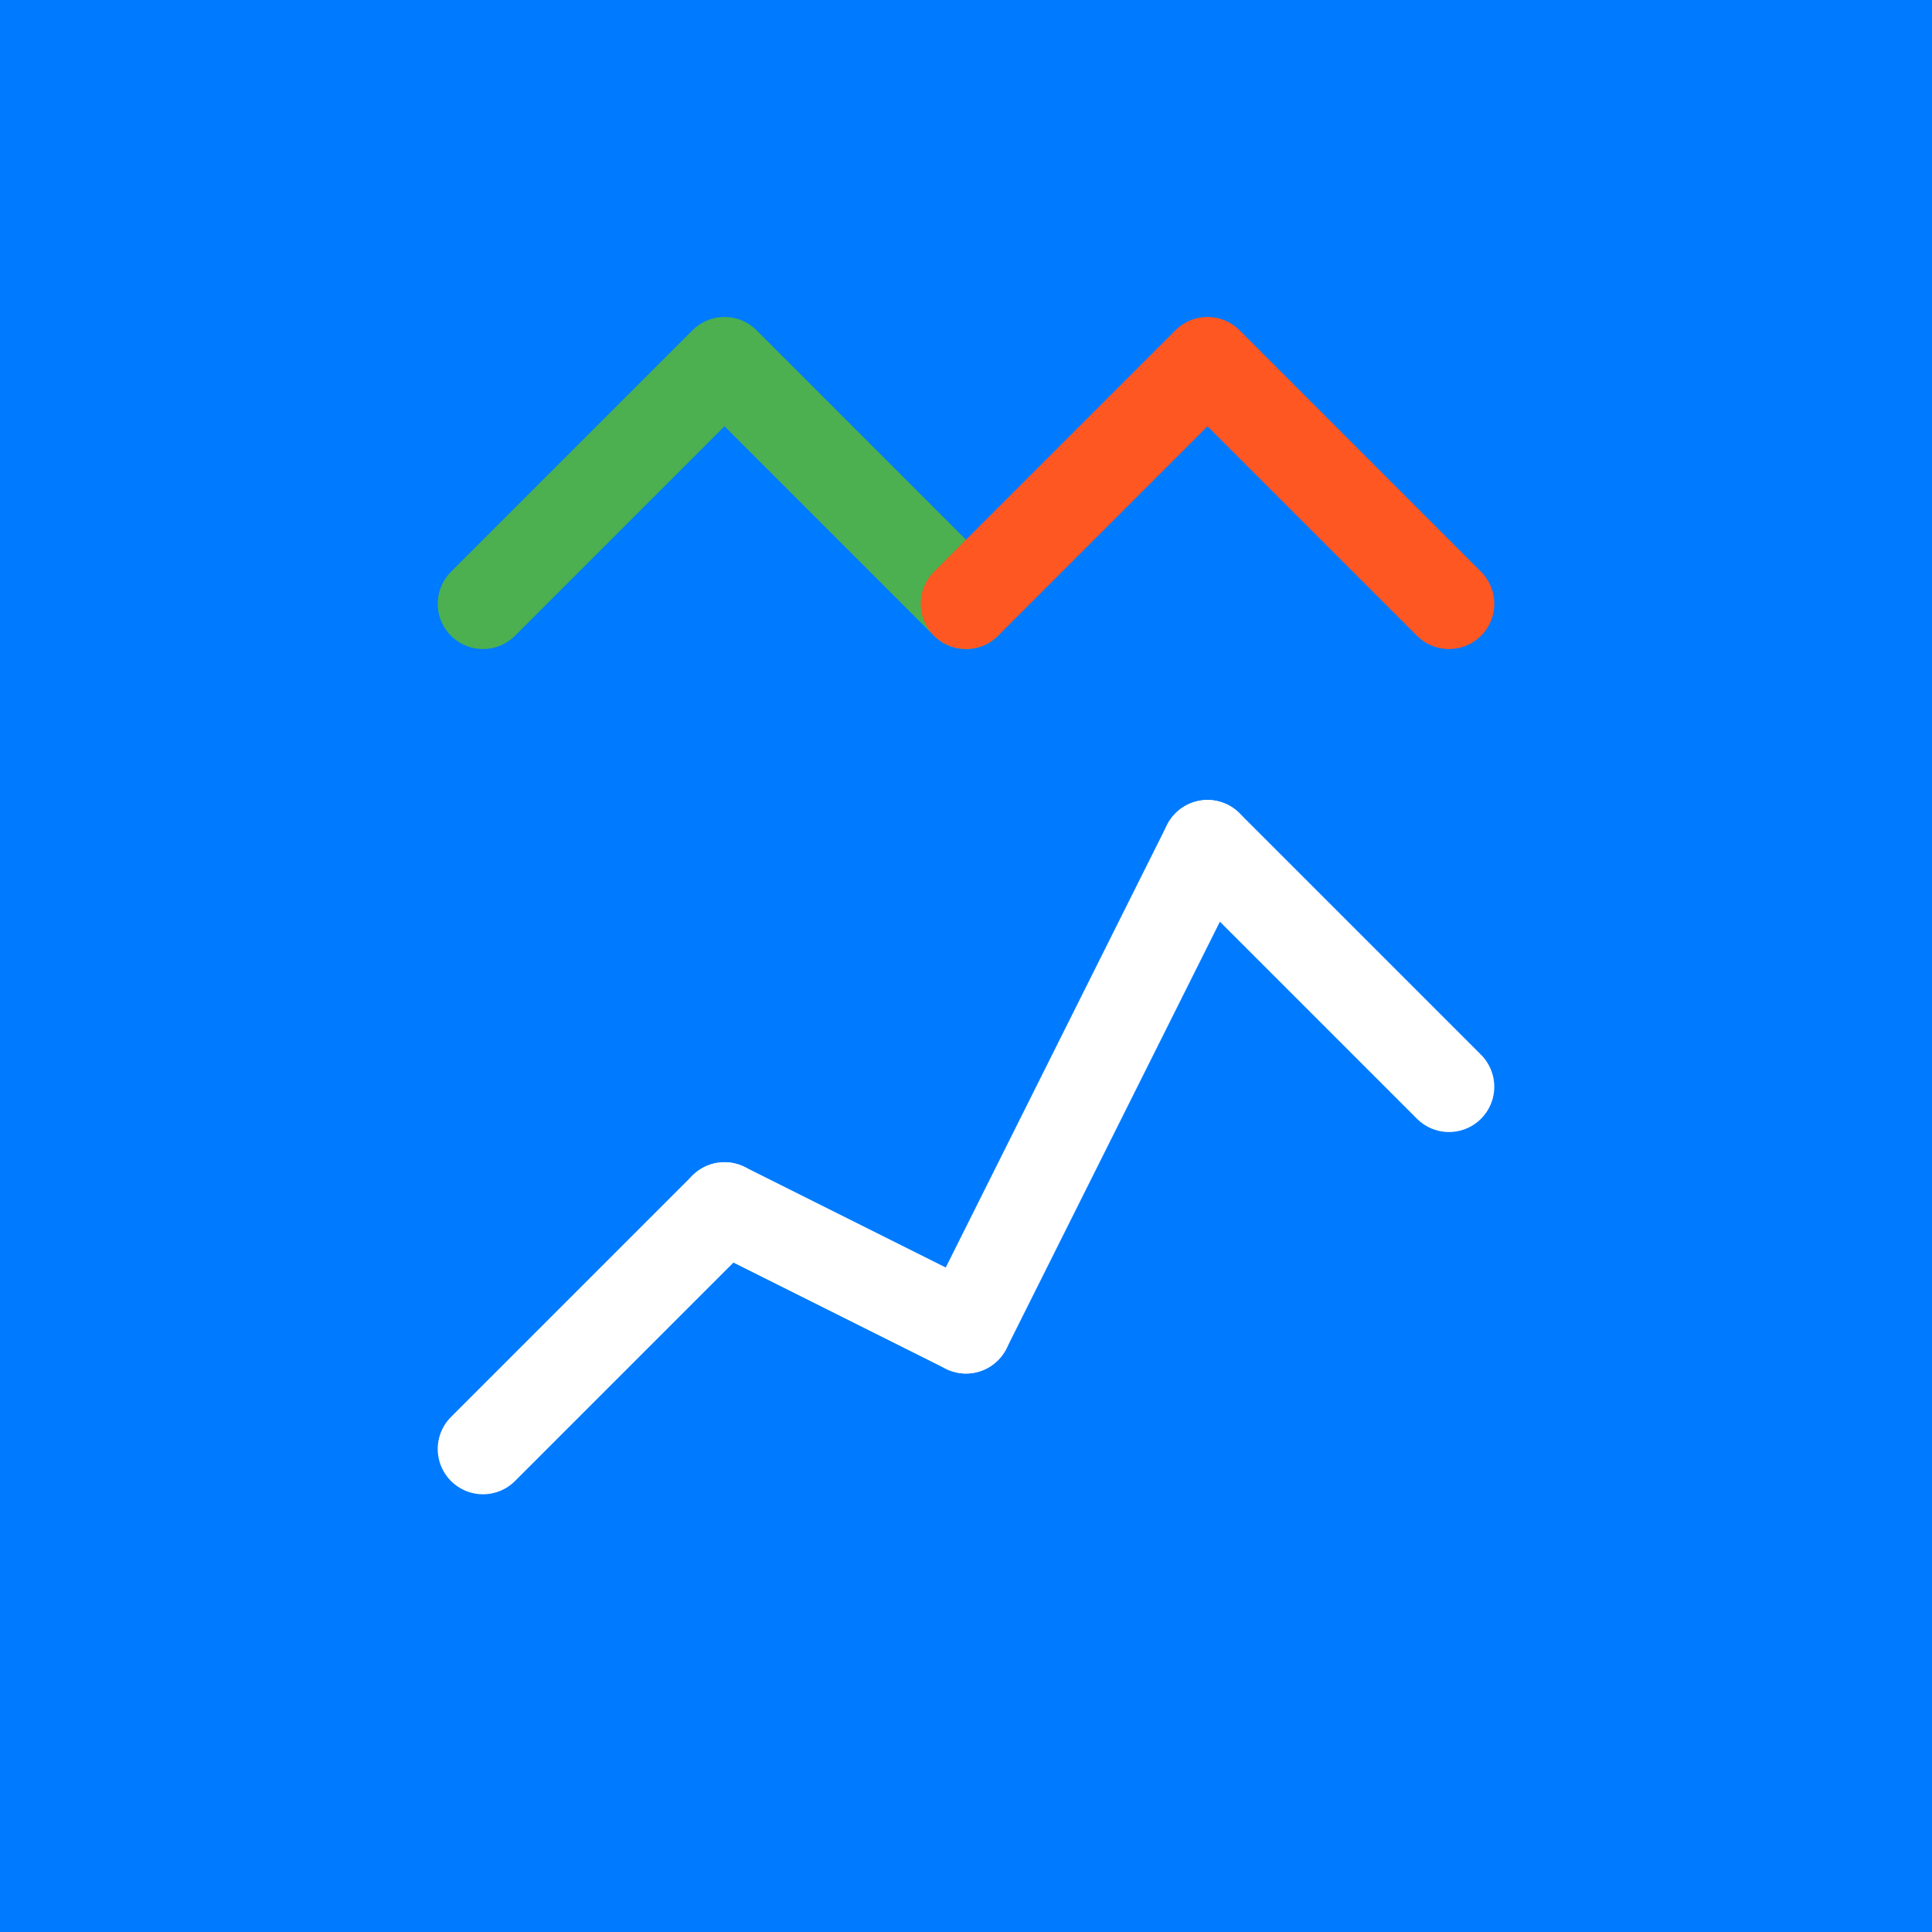<?xml version="1.0" encoding="UTF-8" standalone="no"?>
<svg width="1024" height="1024" viewBox="0 0 1024 1024" fill="none" xmlns="http://www.w3.org/2000/svg">
  <!-- Background -->
  <rect width="1024" height="1024" fill="#007AFF"/>
  
  <!-- Chart Lines -->
  <path d="M256 768L384 640L512 704L640 448L768 576" 
        stroke="white" 
        stroke-width="48" 
        stroke-linecap="round" 
        stroke-linejoin="round"/>
  
  <!-- Probability Dots -->
  <circle cx="384" cy="640" r="24" fill="white"/>
  <circle cx="512" cy="704" r="24" fill="white"/>
  <circle cx="640" cy="448" r="24" fill="white"/>
  
  <!-- Yes/No Indicators -->
  <path d="M256 320L384 192L512 320" 
        stroke="#4CAF50" 
        stroke-width="48" 
        stroke-linecap="round" 
        stroke-linejoin="round"/>
  <path d="M768 320L640 192L512 320" 
        stroke="#FF5722" 
        stroke-width="48" 
        stroke-linecap="round" 
        stroke-linejoin="round"/>
</svg> 